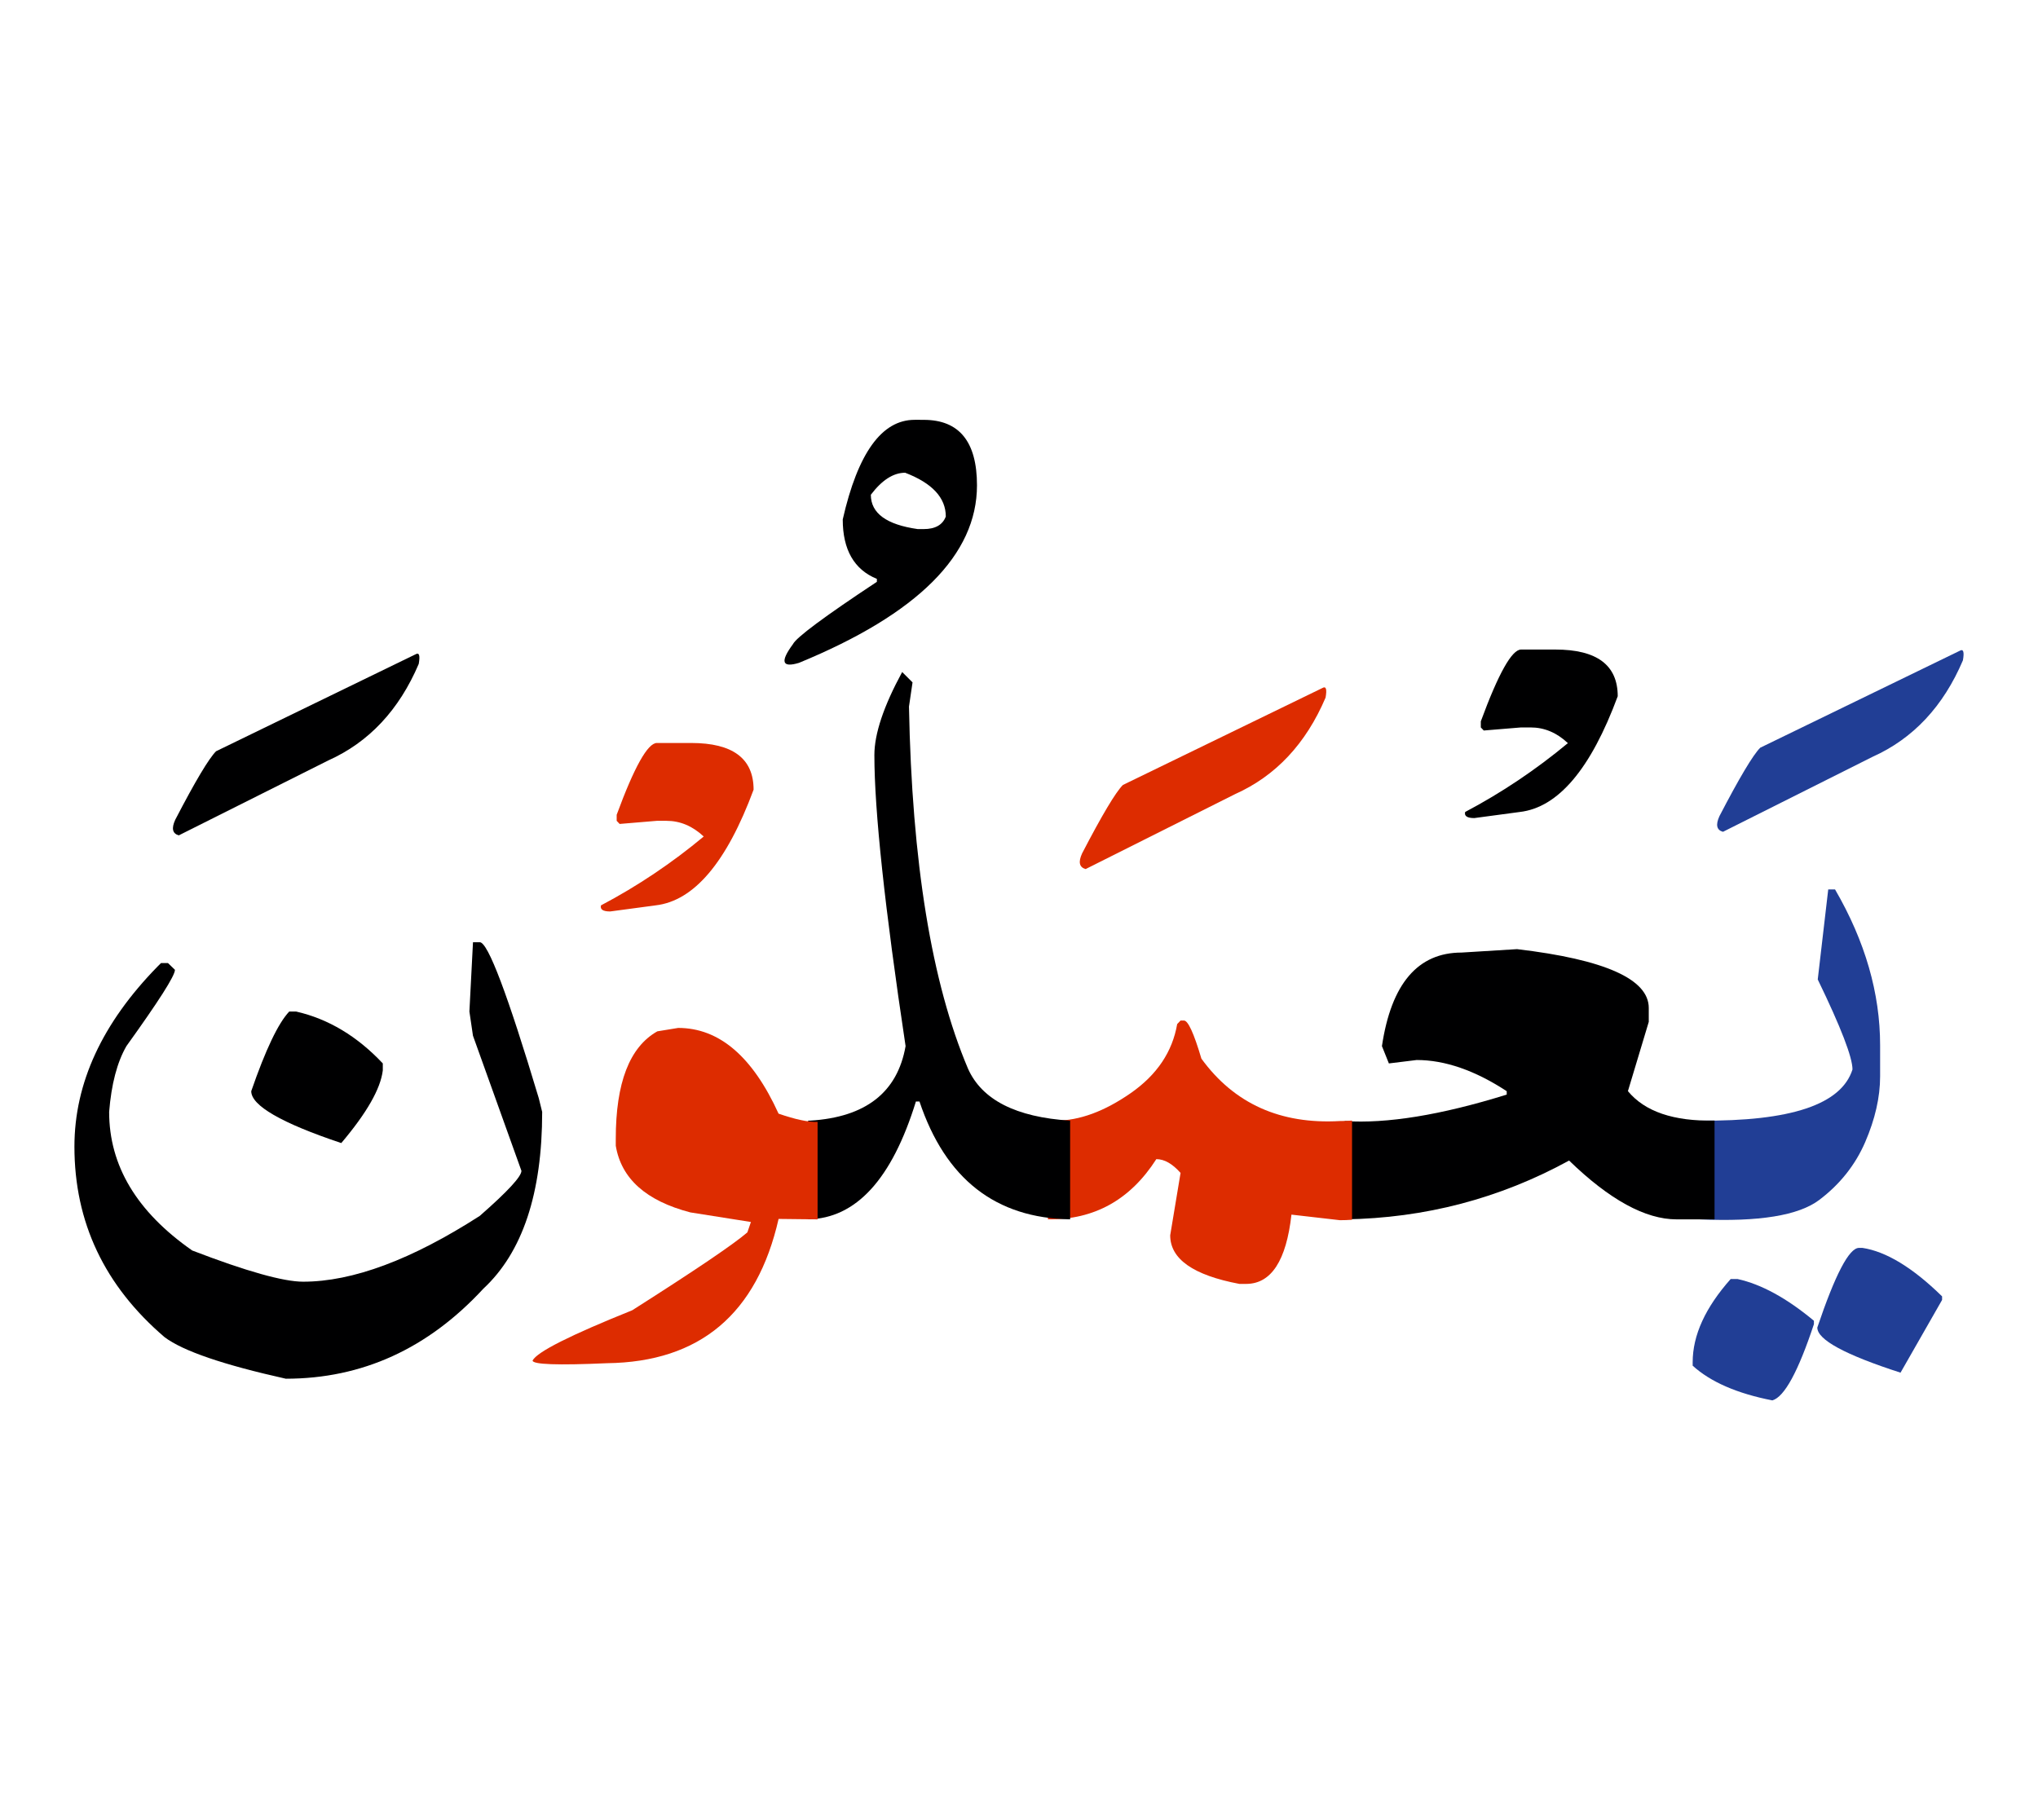 <svg id="vector" xmlns="http://www.w3.org/2000/svg" width="75" height="67" viewBox="0 0 83 73"><path fill="#213e95" d="M70.483,51.527h0.284c0.963,0.211 1.999,0.777 3.107,1.699v0.139c-0.639,1.926 -1.199,2.961 -1.692,3.105c-1.439,-0.281 -2.517,-0.752 -3.246,-1.414v-0.139C68.936,53.811 69.455,52.686 70.483,51.527z" id="path_0"/><path fill="#213e95" d="M75.71,50.258h0.138c0.963,0.145 2.048,0.801 3.246,1.975v0.145l-1.693,2.963c-2.257,-0.729 -3.389,-1.342 -3.389,-1.838C74.741,51.342 75.307,50.258 75.71,50.258z" id="path_1"/><path fill="#213e95" d="M69.231,45.074c3.697,0.035 5.762,-0.656 6.214,-2.084c0,-0.492 -0.47,-1.717 -1.415,-3.666l0.427,-3.668h0.277c1.229,2.115 1.836,4.234 1.836,6.346v1.271c0,0.85 -0.205,1.74 -0.607,2.674c-0.404,0.934 -1.03,1.721 -1.867,2.354c-0.842,0.639 -2.462,0.902 -4.865,0.795V45.074z" id="path_2"/><path fill="#213e95" d="M79.816,25.934c0.145,-0.084 0.187,0.047 0.126,0.391c-0.8,1.879 -2.029,3.191 -3.685,3.932l-6.087,3.053c-0.258,-0.072 -0.306,-0.283 -0.144,-0.639c0.813,-1.564 1.367,-2.492 1.661,-2.787L79.816,25.934z" id="path_3"/><path fill="#000001" d="M69.827,49.096c-0.09,0 -0.186,0 -0.277,0H68.28c-1.271,0 -2.733,-0.801 -4.377,-2.396c-2.824,1.547 -5.87,2.348 -9.14,2.396v-4.004c1.709,0.113 3.907,-0.24 6.6,-1.078v-0.139c-1.295,-0.848 -2.518,-1.27 -3.667,-1.27l-1.132,0.139l-0.283,-0.705c0.379,-2.541 1.462,-3.811 3.245,-3.811l2.258,-0.139c3.577,0.422 5.364,1.223 5.364,2.396v0.566l-0.849,2.822c0.687,0.832 1.86,1.234 3.528,1.199V49.096z" id="path_4"/><path fill="#000001" d="M61.947,25.885h1.396c1.692,0 2.541,0.633 2.541,1.902c-1.096,2.963 -2.426,4.535 -3.992,4.715l-1.849,0.248c-0.294,0 -0.416,-0.086 -0.373,-0.248c1.493,-0.789 2.89,-1.729 4.184,-2.805c-0.458,-0.43 -0.963,-0.639 -1.517,-0.639h-0.391l-1.518,0.125l-0.12,-0.125v-0.248C61.025,26.861 61.573,25.885 61.947,25.885z" id="path_5"/><path fill="#DD2C00" d="M42.678,45.074h0.32c0.963,0 1.98,-0.375 3.053,-1.121c1.071,-0.746 1.697,-1.686 1.891,-2.811l0.138,-0.145h0.138c0.168,0 0.404,0.518 0.711,1.553c1.337,1.838 3.222,2.68 5.642,2.541c0.163,0 0.332,-0.006 0.493,-0.018v4.039c-0.162,0.012 -0.33,0.018 -0.493,0.018l-1.975,-0.227c-0.21,1.877 -0.825,2.816 -1.837,2.822h-0.283c-1.879,-0.355 -2.818,-1.012 -2.818,-1.98l0.422,-2.541c-0.332,-0.373 -0.657,-0.561 -0.987,-0.561c-1.06,1.656 -2.53,2.475 -4.415,2.451V45.074z" id="path_6"/><path fill="#DD2C00" d="M53.859,27.451c0.146,-0.086 0.188,0.047 0.127,0.391c-0.801,1.879 -2.029,3.191 -3.685,3.932l-6.087,3.053c-0.258,-0.072 -0.307,-0.283 -0.144,-0.639c0.813,-1.564 1.367,-2.492 1.662,-2.787L53.859,27.451z" id="path_7"/><path fill="#000001" d="M32.913,45.074c0.023,0 0.054,0 0.084,0c2.258,-0.139 3.553,-1.15 3.884,-3.035c-0.85,-5.643 -1.271,-9.598 -1.271,-11.855c0,-0.867 0.379,-1.998 1.132,-3.383l0.139,0.139l0.283,0.283l-0.145,0.986c0.12,6.34 0.921,11.252 2.403,14.746c0.565,1.27 1.951,1.98 4.16,2.119v4.021c-3.034,-0.049 -5.076,-1.643 -6.135,-4.799h-0.146c-0.975,3.162 -2.438,4.762 -4.389,4.799V45.074z" id="path_8"/><path fill="#000001" d="M37.622,16.529c1.445,0 2.167,0.891 2.167,2.666c0,2.83 -2.414,5.244 -7.249,7.232c-0.692,0.209 -0.777,-0.043 -0.247,-0.76c0.132,-0.271 1.271,-1.119 3.419,-2.541v-0.119c-0.927,-0.379 -1.39,-1.188 -1.39,-2.422c0.614,-2.703 1.589,-4.057 2.926,-4.057H37.622L37.622,16.529zM35.466,19.58c0,0.754 0.638,1.217 1.908,1.398h0.248c0.469,0 0.771,-0.174 0.897,-0.512c0,-0.766 -0.555,-1.361 -1.656,-1.783C36.381,18.684 35.917,18.984 35.466,19.58z" id="path_9"/><path fill="#DD2C00" d="M33.298,49.096l-1.589,-0.018c-0.88,3.871 -3.209,5.828 -6.984,5.877c-2.023,0.09 -3.035,0.053 -3.035,-0.109c0.186,-0.355 1.542,-1.035 4.058,-2.047c2.589,-1.645 4.148,-2.703 4.69,-3.174l0.144,-0.422l-2.469,-0.391c-1.8,-0.471 -2.811,-1.373 -3.035,-2.715v-0.283c0,-2.281 0.561,-3.738 1.692,-4.377l0.849,-0.139c1.668,0 3.029,1.162 4.089,3.492c0.675,0.234 1.204,0.348 1.589,0.336V49.096z" id="path_10"/><path fill="#DD2C00" d="M26.753,29.691h1.397c1.692,0 2.541,0.631 2.541,1.902c-1.097,2.961 -2.427,4.533 -3.993,4.713l-1.848,0.248c-0.295,0 -0.416,-0.084 -0.374,-0.248c1.493,-0.787 2.89,-1.727 4.184,-2.805c-0.457,-0.428 -0.962,-0.639 -1.517,-0.639h-0.391l-1.517,0.127l-0.12,-0.127v-0.246C25.832,30.666 26.38,29.691 26.753,29.691z" id="path_11"/><path fill="#000001" d="M11.779,40.631h0.283c1.318,0.301 2.493,1.012 3.528,2.113v0.283c-0.09,0.752 -0.656,1.738 -1.691,2.961c-2.445,-0.818 -3.667,-1.529 -3.667,-2.113C10.816,42.184 11.334,41.1 11.779,40.631z" id="path_12"/><path fill="#000001" d="M19.263,37.807h0.277c0.332,0 1.132,2.119 2.402,6.352l0.139,0.561c0,3.318 -0.801,5.719 -2.397,7.201c-2.257,2.443 -4.937,3.666 -8.044,3.666C9.1,55.02 7.456,54.461 6.703,53.895c-2.45,-2.096 -3.672,-4.684 -3.672,-7.762c0,-2.588 1.131,-5.033 3.389,-7.34l0.138,-0.137h0.283l0.284,0.275c0,0.242 -0.657,1.271 -1.976,3.107c-0.379,0.656 -0.614,1.553 -0.704,2.68c0,2.191 1.125,4.07 3.383,5.646c2.21,0.85 3.715,1.271 4.516,1.271c2.023,0 4.419,-0.896 7.195,-2.68c1.132,-0.992 1.697,-1.602 1.697,-1.836l-1.974,-5.504l-0.145,-0.986L19.263,37.807z" id="path_13"/><path fill="#000001" d="M16.927,26.078c0.146,-0.086 0.187,0.047 0.127,0.391c-0.801,1.879 -2.029,3.191 -3.685,3.934l-6.087,3.051c-0.259,-0.072 -0.307,-0.283 -0.144,-0.637c0.813,-1.566 1.367,-2.494 1.662,-2.789L16.927,26.078z" id="path_14"/></svg>